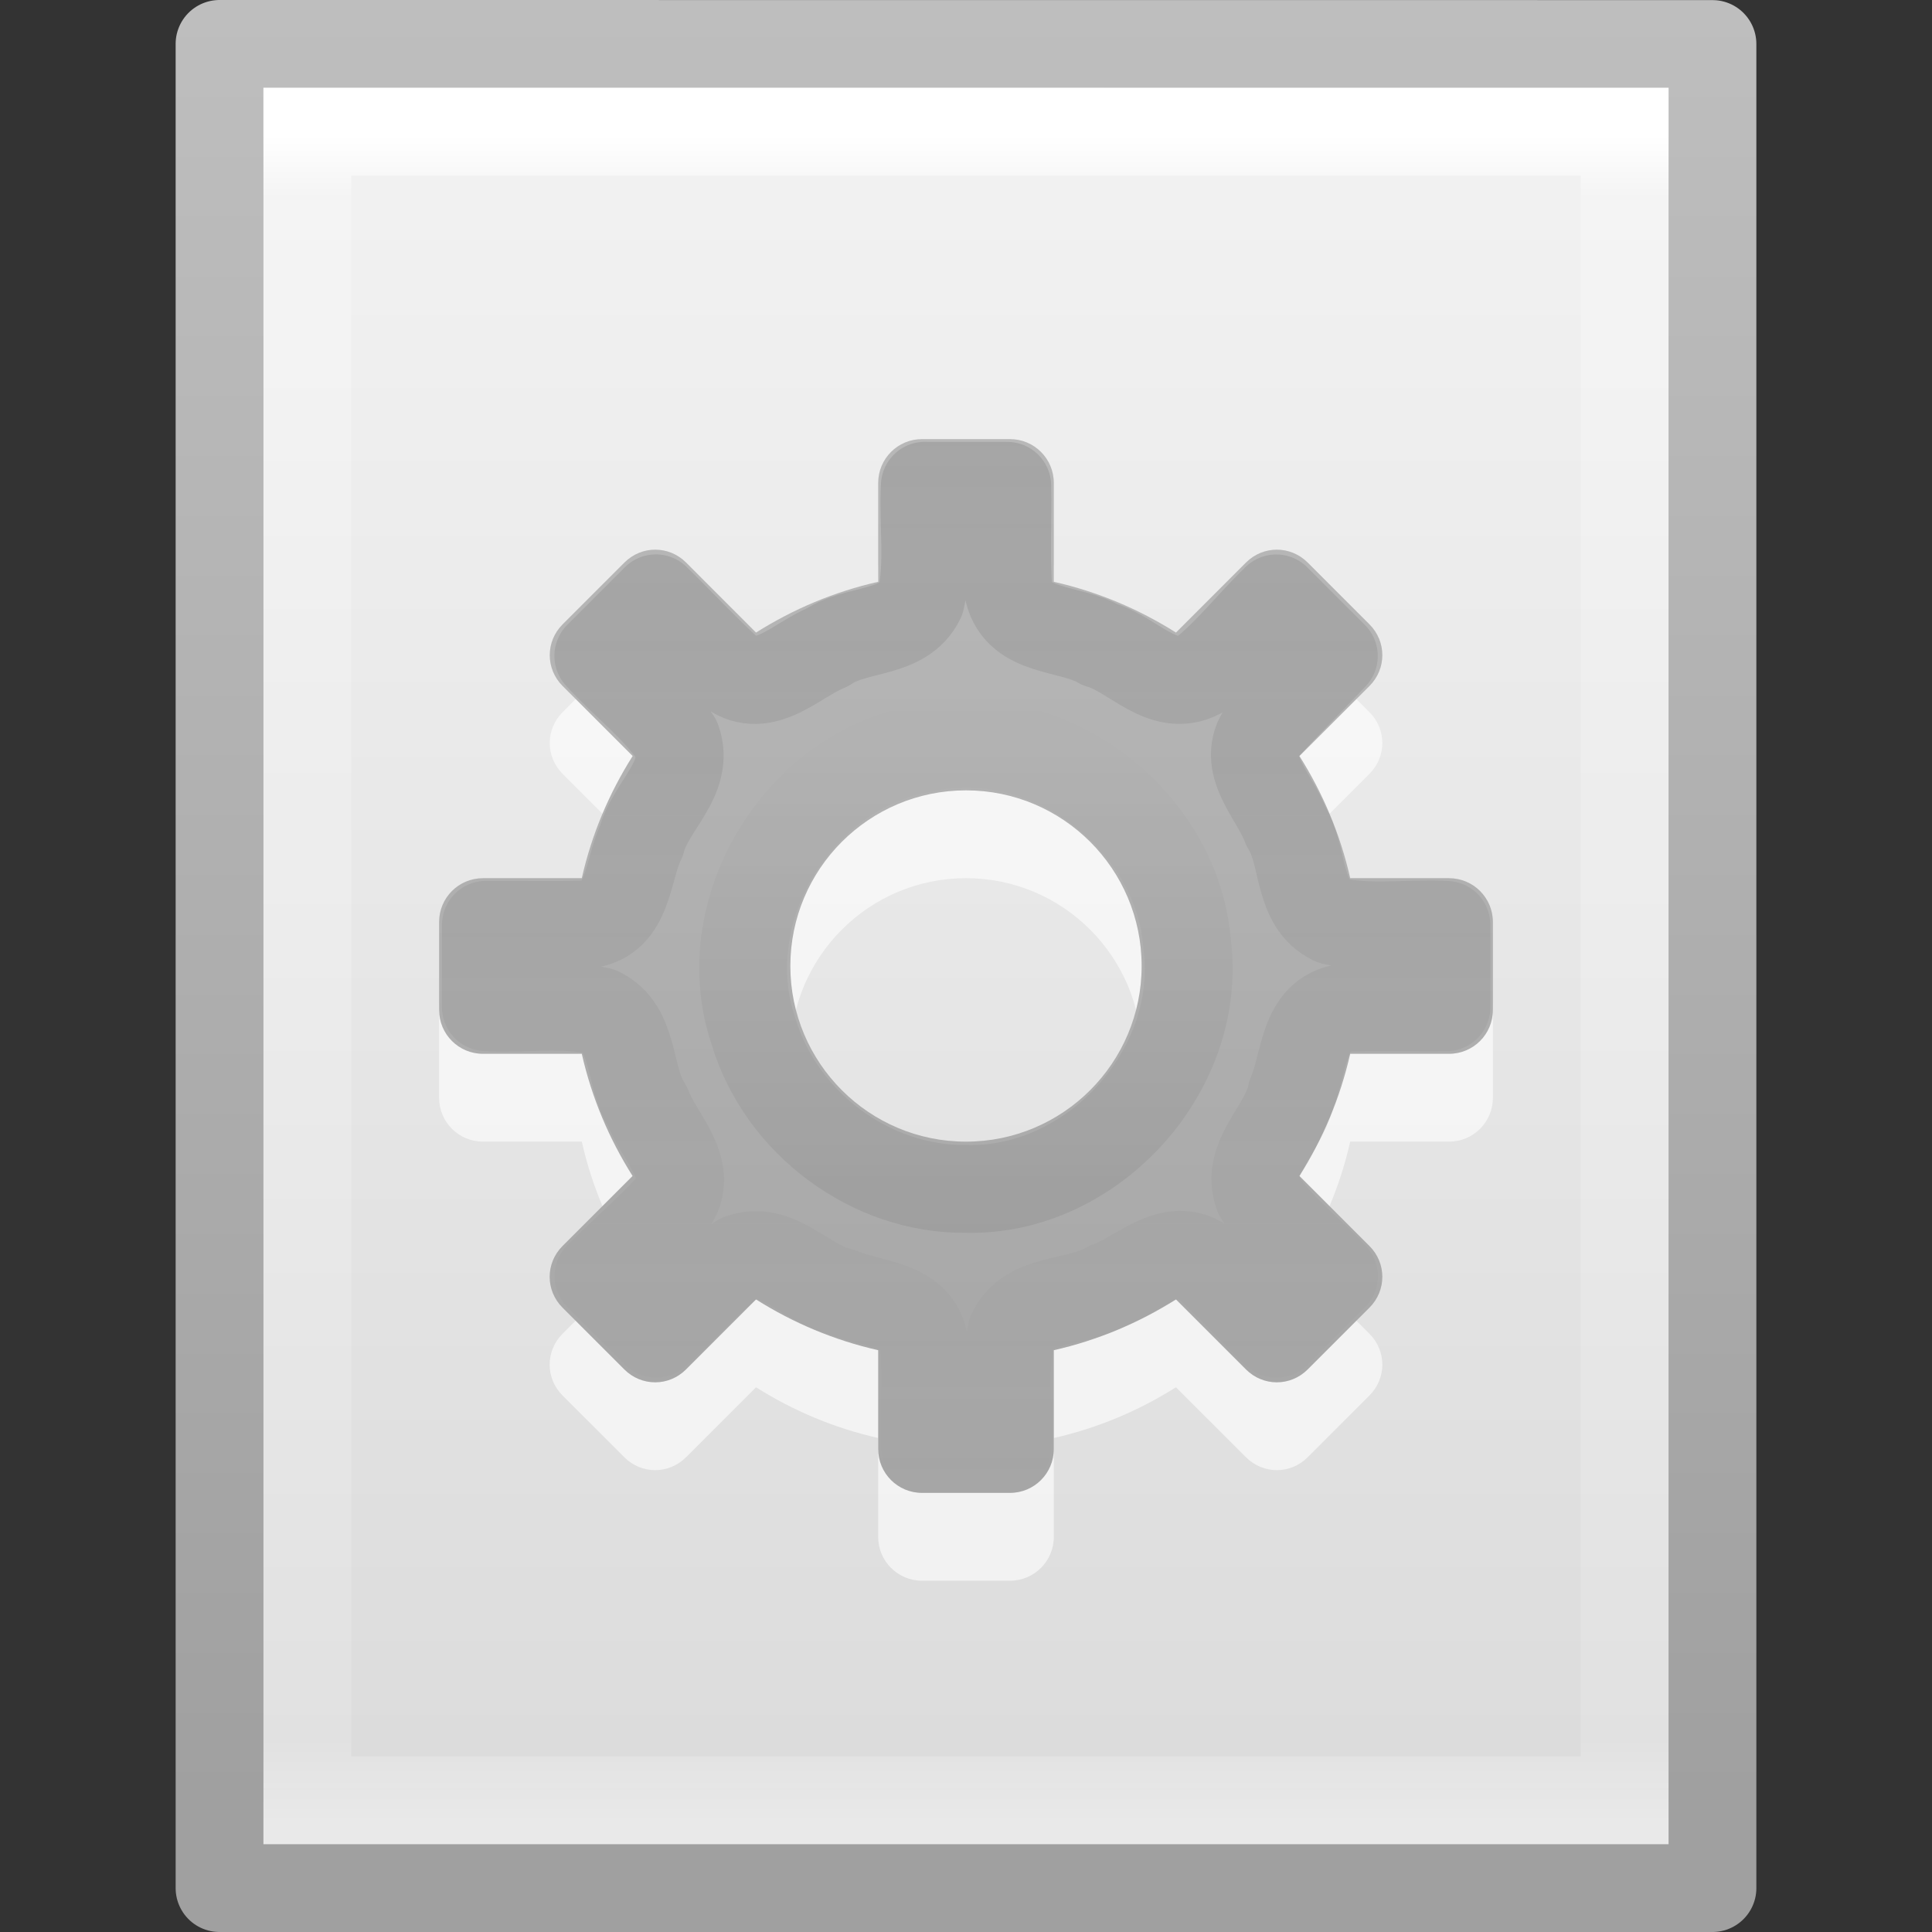 <?xml version="1.0" encoding="UTF-8" standalone="no"?>
<!-- Created with Inkscape (http://www.inkscape.org/) -->

<svg
   xmlns:dc="http://purl.org/dc/elements/1.1/"
   xmlns:cc="http://creativecommons.org/ns#"
   xmlns:rdf="http://www.w3.org/1999/02/22-rdf-syntax-ns#"
   xmlns:svg="http://www.w3.org/2000/svg"
   xmlns="http://www.w3.org/2000/svg"
   xmlns:xlink="http://www.w3.org/1999/xlink"
   xmlns:sodipodi="http://sodipodi.sourceforge.net/DTD/sodipodi-0.dtd"
   xmlns:inkscape="http://www.inkscape.org/namespaces/inkscape"
   version="1.1"
   width="22"
   height="22"
   id="svg3828"
   inkscape:version="0.48.3.1 r9886"
   sodipodi:docname="application-x-desktop.svg">
  <rect width="100%" height="100%" fill="#333333" stroke="none"/>
  <sodipodi:namedview
     pagecolor="#ffffff"
     bordercolor="#666666"
     borderopacity="1"
     objecttolerance="10"
     gridtolerance="10"
     guidetolerance="10"
     inkscape:pageopacity="0"
     inkscape:pageshadow="2"
     inkscape:window-width="1280"
     inkscape:window-height="753"
     id="namedview35"
     showgrid="false"
     inkscape:zoom="6.9532167"
     inkscape:cx="12"
     inkscape:cy="12"
     inkscape:window-x="0"
     inkscape:window-y="24"
     inkscape:window-maximized="1"
     inkscape:current-layer="svg3828" />
  <defs
     id="defs3830">
    <linearGradient
       id="linearGradient3977">
      <stop
         id="stop3979"
         style="stop-color:#ffffff;stop-opacity:1"
         offset="0" />
      <stop
         id="stop3981"
         style="stop-color:#ffffff;stop-opacity:0.235"
         offset="0.036" />
      <stop
         id="stop3983"
         style="stop-color:#ffffff;stop-opacity:0.157"
         offset="0.951" />
      <stop
         id="stop3985"
         style="stop-color:#ffffff;stop-opacity:0.392"
         offset="1" />
    </linearGradient>
    <linearGradient
       id="linearGradient3600-4">
      <stop
         id="stop3602-7"
         style="stop-color:#f4f4f4;stop-opacity:1"
         offset="0" />
      <stop
         id="stop3604-6"
         style="stop-color:#dbdbdb;stop-opacity:1"
         offset="1" />
    </linearGradient>
    <linearGradient
       id="linearGradient3104-5">
      <stop
         id="stop3106-6"
         style="stop-color:#a0a0a0;stop-opacity:1"
         offset="0" />
      <stop
         id="stop3108-9"
         style="stop-color:#bebebe;stop-opacity:1"
         offset="1" />
    </linearGradient>
    <linearGradient
       inkscape:collect="always"
       xlink:href="#linearGradient4097"
       id="linearGradient4109"
       gradientUnits="userSpaceOnUse"
       x1="12.913"
       y1="14.076"
       x2="12.913"
       y2="23.089"
       gradientTransform="matrix(1,0,0,-1,-1,31.006)" />
    <linearGradient
       inkscape:collect="always"
       id="linearGradient4097">
      <stop
         style="stop-color:#000000;stop-opacity:1;"
         offset="0"
         id="stop4099" />
      <stop
         style="stop-color:#000000;stop-opacity:0;"
         offset="1"
         id="stop4101" />
    </linearGradient>
    <linearGradient
       gradientTransform="translate(-1,-9)"
       inkscape:collect="always"
       xlink:href="#linearGradient4097"
       id="linearGradient4103"
       x1="12.913"
       y1="14.076"
       x2="12.913"
       y2="25.963"
       gradientUnits="userSpaceOnUse" />
    <linearGradient
       gradientTransform="translate(-1,-9)"
       inkscape:collect="always"
       xlink:href="#linearGradient3104-5"
       id="linearGradient4119"
       x1="12.098"
       y1="29.917"
       x2="12.098"
       y2="9.984"
       gradientUnits="userSpaceOnUse" />
    <linearGradient
       inkscape:collect="always"
       xlink:href="#linearGradient3977"
       id="linearGradient4346"
       gradientUnits="userSpaceOnUse"
       gradientTransform="matrix(0.405,0,0,0.514,1.27,-1.324)"
       x1="24"
       y1="5.564"
       x2="24"
       y2="43" />
    <linearGradient
       inkscape:collect="always"
       xlink:href="#linearGradient3600-4"
       id="linearGradient4349"
       gradientUnits="userSpaceOnUse"
       gradientTransform="matrix(0.486,0,0,0.456,-0.657,-0.651)"
       x1="25.132"
       y1="0.985"
       x2="25.132"
       y2="47.013" />
    <linearGradient
       inkscape:collect="always"
       xlink:href="#linearGradient3104-5"
       id="linearGradient4351"
       gradientUnits="userSpaceOnUse"
       gradientTransform="matrix(0.392,0,0,0.427,28.199,-1.16)"
       x1="-51.786"
       y1="50.786"
       x2="-51.786"
       y2="2.906" />
  </defs>
  <path
     inkscape:connector-curvature="0"
     style="fill:url(#linearGradient4349);fill-opacity:1;stroke:url(#linearGradient4351);stroke-width:1;stroke-linecap:butt;stroke-linejoin:round;stroke-miterlimit:4;stroke-opacity:1;stroke-dasharray:none;stroke-dashoffset:0;display:inline"
     id="path4160-3"
     d="m 2.5,0.5 c 3.896,0 17,0.001 17,0.001 l 2.1e-5,20.999 c 0,0 -11.333,0 -17,0 0,-7 0,-14 0,-21 z" />
  <path
     inkscape:connector-curvature="0"
     style="fill:none;stroke:url(#linearGradient4346);stroke-width:1;stroke-linecap:round;stroke-linejoin:miter;stroke-miterlimit:4;stroke-opacity:1;stroke-dasharray:none;stroke-dashoffset:0"
     id="rect6741-1"
     d="m 18.5,20.5 -15,0 0,-19 15,0 z" />
  <path
     inkscape:connector-curvature="0"
     d="m 10.5,6 c -0.277,0 -0.5,0.223 -0.5,0.5 l 0,1.125 C 9.497,7.739 9.033,7.936 8.609,8.203 L 7.813,7.406 c -0.196,-0.196 -0.507,-0.196 -0.703,0 l -0.703,0.703 c -0.196,0.196 -0.196,0.507 0,0.703 l 0.797,0.797 C 6.936,10.033 6.739,10.497 6.625,11 l -1.125,0 c -0.277,0 -0.5,0.223 -0.5,0.5 l 0,1 c 0,0.277 0.223,0.5 0.5,0.5 l 1.125,0 c 0.114,0.503 0.311,0.967 0.578,1.391 l -0.797,0.797 c -0.196,0.196 -0.196,0.507 0,0.703 l 0.703,0.703 c 0.196,0.196 0.507,0.196 0.703,0 l 0.797,-0.797 c 0.423,0.267 0.888,0.464 1.391,0.578 l 0,1.125 c 0,0.277 0.223,0.5 0.5,0.5 l 1,0 c 0.277,0 0.5,-0.223 0.5,-0.5 l 0,-1.125 c 0.503,-0.114 0.967,-0.311 1.391,-0.578 l 0.797,0.797 c 0.196,0.196 0.507,0.196 0.703,0 l 0.703,-0.703 c 0.196,-0.196 0.196,-0.507 0,-0.703 l -0.797,-0.797 c 0.267,-0.423 0.464,-0.888 0.578,-1.391 l 1.125,0 c 0.277,0 0.5,-0.223 0.5,-0.5 l 0,-1 c 0,-0.277 -0.223,-0.5 -0.5,-0.5 l -1.125,0 c -0.114,-0.503 -0.311,-0.967 -0.578,-1.391 l 0.797,-0.797 c 0.196,-0.196 0.196,-0.507 0,-0.703 l -0.703,-0.703 c -0.196,-0.196 -0.507,-0.196 -0.703,0 l -0.797,0.797 c -0.423,-0.267 -0.888,-0.464 -1.391,-0.578 l 0,-1.125 c 0,-0.277 -0.223,-0.5 -0.5,-0.5 l -1,0 z m 0.5,4 c 1.104,-10e-7 2,0.896 2,2 0,1.104 -0.896,2 -2,2 -1.104,10e-7 -2,-0.896 -2,-2 10e-7,-1.104 0.896,-2 2,-2 z"
     id="path3576"
     style="opacity:0.6;fill:#ffffff;fill-opacity:1;fill-rule:nonzero;stroke:none;stroke-width:1.7;marker:none;visibility:visible;display:inline;overflow:visible;enable-background:accumulate" />
  <path
     inkscape:connector-curvature="0"
     d="m 10.5,5 c -0.277,0 -0.5,0.223 -0.5,0.5 l 0,1.125 c -0.503,0.114 -0.967,0.311 -1.391,0.578 L 7.813,6.406 c -0.196,-0.196 -0.507,-0.196 -0.703,0 l -0.703,0.703 c -0.196,0.196 -0.196,0.507 0,0.703 l 0.797,0.797 C 6.936,9.033 6.739,9.497 6.625,10 l -1.125,0 c -0.277,0 -0.5,0.223 -0.5,0.5 l 0,1 c 0,0.277 0.223,0.5 0.5,0.5 l 1.125,0 c 0.114,0.503 0.311,0.967 0.578,1.391 l -0.797,0.797 c -0.196,0.196 -0.196,0.507 0,0.703 l 0.703,0.703 c 0.196,0.196 0.507,0.196 0.703,0 l 0.797,-0.797 c 0.423,0.267 0.888,0.464 1.391,0.578 l 0,1.125 c 0,0.277 0.223,0.5 0.5,0.5 l 1,0 c 0.277,0 0.5,-0.223 0.5,-0.5 l 0,-1.125 c 0.503,-0.114 0.967,-0.311 1.391,-0.578 l 0.797,0.797 c 0.196,0.196 0.507,0.196 0.703,0 l 0.703,-0.703 c 0.196,-0.196 0.196,-0.507 0,-0.703 l -0.797,-0.797 c 0.267,-0.423 0.464,-0.888 0.578,-1.391 l 1.125,0 c 0.277,0 0.5,-0.223 0.5,-0.5 l 0,-1 c 0,-0.277 -0.223,-0.5 -0.5,-0.5 l -1.125,0 C 15.261,9.497 15.064,9.033 14.797,8.609 l 0.797,-0.797 c 0.196,-0.196 0.196,-0.507 0,-0.703 l -0.703,-0.703 c -0.196,-0.196 -0.507,-0.196 -0.703,0 l -0.797,0.797 c -0.423,-0.267 -0.888,-0.464 -1.391,-0.578 l 0,-1.125 c 0,-0.277 -0.223,-0.5 -0.5,-0.5 l -1,0 z m 0.5,4 c 1.104,-1e-6 2,0.896 2,2 0,1.104 -0.896,2 -2,2 -1.104,0 -2,-0.896 -2,-2 10e-7,-1.104 0.896,-2 2,-2 z"
     id="rect3557"
     style="fill:url(#linearGradient4119);fill-opacity:1;fill-rule:nonzero;stroke:none;stroke-width:1.7;marker:none;visibility:visible;display:inline;overflow:visible;enable-background:accumulate" />
  <path
     inkscape:connector-curvature="0"
     style="opacity:0.1;fill:none;stroke:url(#linearGradient4103);stroke-width:1;stroke-linejoin:round;stroke-miterlimit:4;stroke-opacity:1;stroke-dasharray:none;marker:none;visibility:visible;display:inline;overflow:visible;enable-background:accumulate"
     d="m 10.531,5.531 c -0.024,0.431 0.051,0.876 -0.045,1.297 -0.195,0.405 -0.732,0.316 -1.063,0.543 -0.348,0.137 -0.719,0.559 -1.107,0.278 -0.293,-0.267 -0.563,-0.559 -0.847,-0.836 -0.219,0.219 -0.438,0.438 -0.656,0.656 0.292,0.323 0.658,0.59 0.895,0.955 0.157,0.436 -0.304,0.757 -0.404,1.151 -0.165,0.332 -0.138,0.89 -0.611,0.951 -0.386,0.013 -0.774,0.002 -1.16,0.005 0,0.312 0,0.625 0,0.938 0.431,0.024 0.876,-0.051 1.297,0.045 0.411,0.201 0.319,0.748 0.545,1.087 0.13,0.353 0.557,0.724 0.276,1.114 -0.265,0.285 -0.56,0.542 -0.836,0.816 0.219,0.219 0.438,0.438 0.656,0.656 0.323,-0.281 0.594,-0.633 0.955,-0.863 0.428,-0.156 0.745,0.295 1.138,0.381 0.34,0.153 0.901,0.127 0.964,0.604 0.013,0.386 0.002,0.774 0.005,1.16 0.312,0 0.625,0 0.938,0 0.024,-0.431 -0.051,-0.876 0.045,-1.297 0.202,-0.414 0.752,-0.319 1.1,-0.532 0.352,-0.119 0.718,-0.537 1.102,-0.257 0.282,0.257 0.542,0.538 0.816,0.805 0.219,-0.219 0.438,-0.438 0.656,-0.656 -0.281,-0.313 -0.638,-0.569 -0.863,-0.924 -0.155,-0.431 0.3,-0.752 0.378,-1.151 0.154,-0.345 0.123,-0.917 0.606,-0.982 0.386,-0.013 0.774,-0.002 1.16,-0.005 0,-0.312 0,-0.625 0,-0.938 -0.431,-0.024 -0.876,0.051 -1.297,-0.045 -0.409,-0.197 -0.316,-0.736 -0.53,-1.076 -0.126,-0.347 -0.539,-0.713 -0.26,-1.094 0.259,-0.29 0.538,-0.564 0.805,-0.847 -0.219,-0.219 -0.438,-0.438 -0.656,-0.656 -0.297,0.285 -0.55,0.623 -0.876,0.873 -0.419,0.213 -0.756,-0.241 -1.133,-0.347 -0.34,-0.201 -0.919,-0.126 -1.038,-0.596 -0.036,-0.401 -0.006,-0.808 -0.016,-1.212 -0.312,0 -0.625,0 -0.938,0 z"
     id="path4107" />
  <path
     style="opacity:0.1;fill:none;stroke:url(#linearGradient4109);stroke-width:1;stroke-linejoin:round;stroke-miterlimit:4;stroke-opacity:1;stroke-dasharray:none;marker:none;visibility:visible;display:inline;overflow:visible;enable-background:accumulate"
     d="m 11,13.538 c 1.443,0.037 2.705,-1.355 2.518,-2.788 C 13.406,9.313 11.9,8.194 10.493,8.527 9.077,8.783 8.11,10.387 8.584,11.755 c 0.314,1.034 1.332,1.796 2.416,1.783 z"
     id="path4094"
     inkscape:connector-curvature="0" />
</svg>
